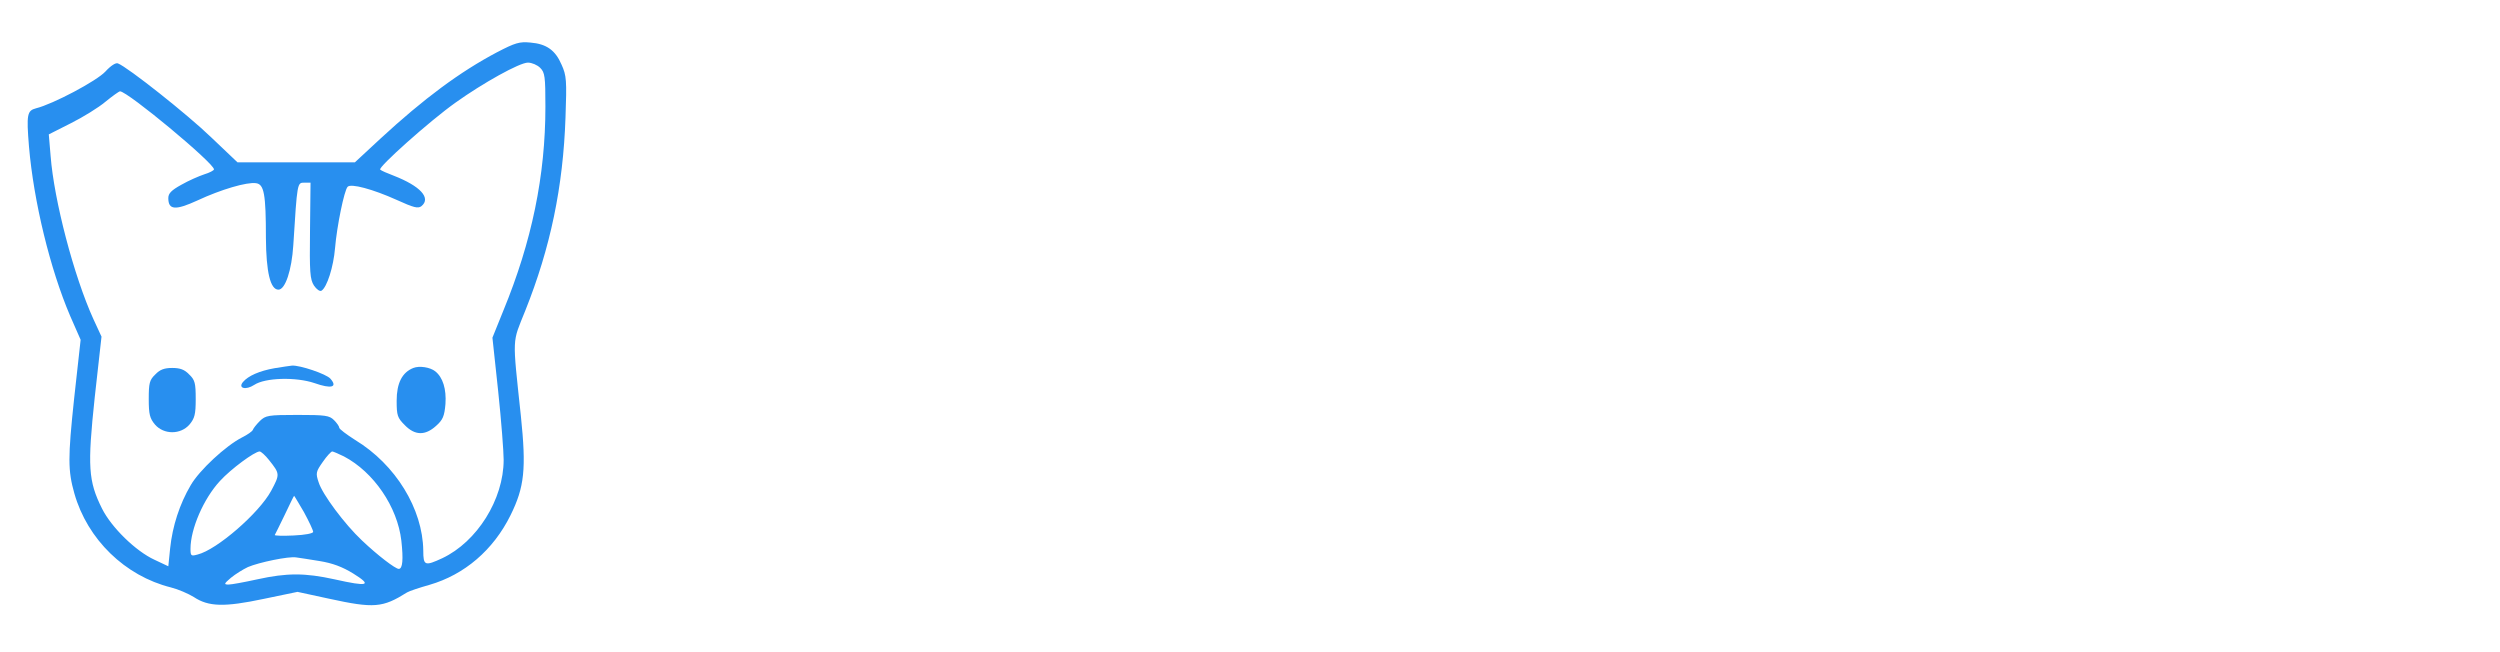 <?xml version="1.0" standalone="no"?>
<!DOCTYPE svg PUBLIC "-//W3C//DTD SVG 20010904//EN" "http://www.w3.org/TR/2001/REC-SVG-20010904/DTD/svg10.dtd">
<svg version="1.0" xmlns="http://www.w3.org/2000/svg" width="958" height="250" viewBox="0 0 958 250"
    preserveAspectRatio="xMidYMid meet">

    <g transform="translate(0,250) scale(0.1,-0.1)" fill="#288fef" stroke="none">
        <path
            d="M1905 2300 c-142 -75 -280 -177 -448 -332 l-97 -90 -225 0 -225 0 -101 96 c-90 87 -320 269 -357 283 -8 4 -28 -9 -48 -31 -33 -36 -201 -125 -266 -141 -34 -9 -37 -23 -27 -146 18 -211 81 -470 158 -650 l40 -91 -25 -226 c-24 -226 -24 -275 1 -363 50 -176 194 -316 370 -360 28 -7 67 -24 88 -37 56 -37 116 -39 267 -7 l130 27 120 -26 c174 -38 206 -35 300 24 8 5 47 18 86 29 134 39 244 133 310 266 54 109 61 178 40 381 -33 312 -34 276 17 404 96 240 145 474 154 740 5 142 4 160 -15 202 -24 56 -58 80 -120 85 -41 4 -58 -1 -127 -37z m165 -60 c18 -18 20 -33 20 -149 0 -264 -52 -516 -161 -781 l-42 -104 22 -205 c12 -114 21 -231 21 -263 0 -152 -102 -314 -235 -377 -67 -31 -73 -29 -73 29 -2 160 -106 330 -261 424 -33 21 -61 42 -61 47 0 5 -9 18 -20 29 -18 18 -33 20 -140 20 -113 0 -122 -2 -144 -23 -13 -13 -25 -28 -27 -34 -2 -6 -21 -19 -41 -29 -63 -32 -164 -126 -197 -183 -43 -73 -70 -157 -79 -242 l-7 -69 -53 25 c-72 33 -165 124 -201 196 -53 106 -56 162 -28 426 l26 233 -31 67 c-75 165 -151 456 -164 625 l-7 83 85 43 c46 23 106 60 132 82 27 22 52 40 56 40 29 0 360 -275 360 -299 0 -4 -17 -13 -37 -19 -21 -7 -60 -24 -88 -40 -38 -21 -50 -33 -50 -51 0 -46 27 -48 112 -9 90 42 189 71 224 66 31 -4 38 -41 38 -210 1 -131 17 -198 48 -198 26 0 51 74 57 171 15 240 15 239 42 239 l24 0 -2 -183 c-2 -161 0 -187 15 -211 10 -15 23 -24 29 -20 21 13 46 91 52 164 7 83 35 220 48 234 12 14 97 -9 188 -50 66 -30 82 -34 95 -24 38 31 -4 77 -107 117 -24 9 -47 19 -51 23 -10 8 189 186 289 257 105 75 245 153 277 153 15 0 36 -9 47 -20z m-1039 -1503 c42 -53 42 -54 8 -118 -46 -85 -208 -226 -282 -244 -25 -7 -27 -5 -27 22 0 76 50 192 113 260 42 46 133 113 152 113 5 0 22 -15 36 -33z m287 14 c114 -60 205 -193 220 -323 8 -72 5 -108 -10 -108 -13 0 -81 52 -141 109 -66 62 -152 177 -166 223 -12 35 -10 41 16 78 15 22 32 40 36 40 4 0 24 -9 45 -19z m-153 -214 c19 -35 35 -69 35 -75 0 -6 -30 -12 -75 -14 -41 -2 -74 -1 -72 2 2 3 19 38 38 77 19 40 35 73 36 73 1 0 18 -29 38 -63z m60 -187 c49 -8 87 -22 129 -48 74 -46 57 -51 -72 -22 -114 25 -182 25 -296 0 -50 -11 -99 -20 -110 -20 -19 0 -18 3 9 26 17 14 46 32 65 41 42 18 157 42 185 37 11 -1 51 -8 90 -14z" />
        <path
            d="M1052 1089 c-57 -10 -101 -29 -121 -53 -20 -24 11 -32 43 -11 42 28 160 31 231 7 65 -23 90 -16 61 17 -16 18 -117 52 -147 50 -8 -1 -38 -5 -67 -10z" />
        <path
            d="M1584 1090 c-43 -17 -64 -58 -64 -126 0 -56 3 -65 31 -93 39 -40 78 -41 120 -3 26 23 32 37 36 84 4 57 -10 102 -39 125 -20 16 -61 22 -84 13z" />
        <path
            d="M595 1065 c-22 -21 -25 -33 -25 -94 0 -59 4 -74 24 -98 34 -39 98 -39 132 0 20 24 24 39 24 98 0 61 -3 73 -25 94 -18 19 -35 25 -65 25 -30 0 -47 -6 -65 -25z" />
    </g>
</svg>